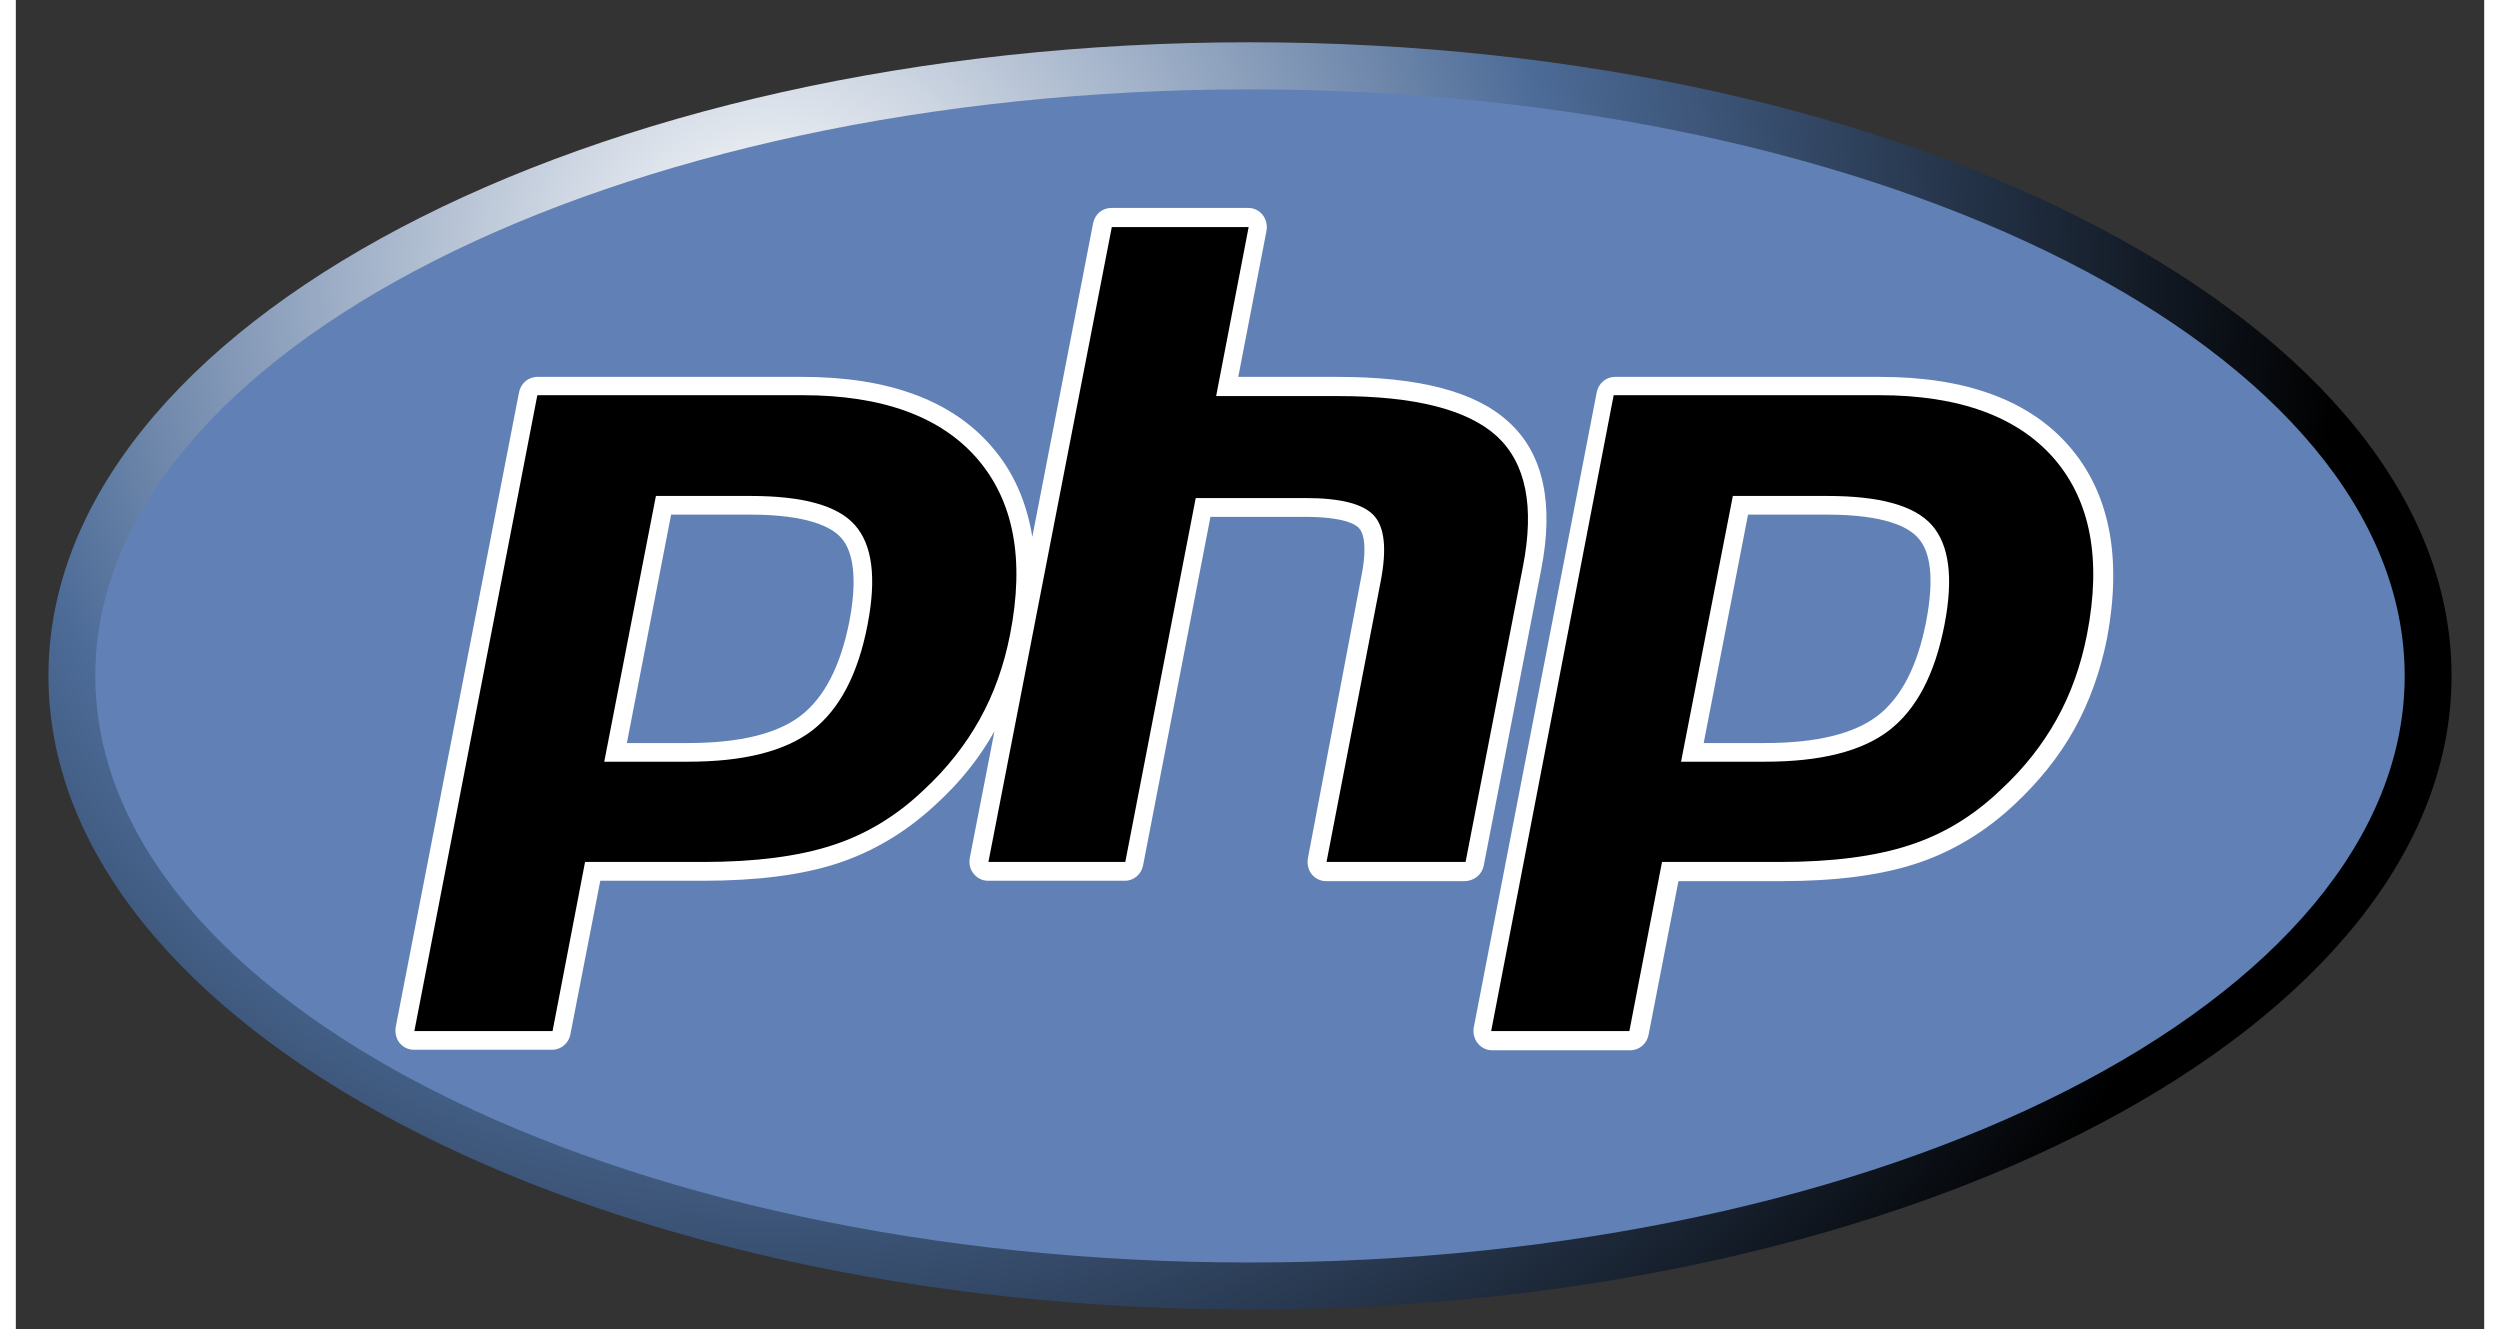 <?xml version="1.0" encoding="UTF-8"?>
<svg xmlns="http://www.w3.org/2000/svg" xmlns:xlink="http://www.w3.org/1999/xlink" width="79px" height="42px" viewBox="0 0 78 42" version="1.1">
<rect x="0" y="0" width="78" height="42" fill="#333333" stroke="none"/>
<defs>
<radialGradient id="radial0" gradientUnits="userSpaceOnUse" cx="147" cy="240" fx="147" fy="240" r="363.057" gradientTransform="matrix(0.137,0,0,-0.138,3.642,41.422)">
<stop offset="0" style="stop-color:rgb(100%,100%,100%);stop-opacity:1;"/>
<stop offset="0.5" style="stop-color:rgb(29.804%,41.961%,59.216%);stop-opacity:1;"/>
<stop offset="1" style="stop-color:rgb(0%,0%,0%);stop-opacity:1;"/>
</radialGradient>
</defs>
<g id="surface1">
<path style=" stroke:none;fill-rule:nonzero;fill:url(#radial0);" d="M 76.969 21.359 C 76.969 10.301 59.969 1.336 39 1.336 C 18.031 1.336 1.031 10.301 1.031 21.359 C 1.031 32.418 18.031 41.379 39 41.379 C 59.969 41.379 76.969 32.418 76.969 21.359 Z M 76.969 21.359 "/>
<path style=" stroke:none;fill-rule:nonzero;fill:rgb(38.039%,50.588%,71.373%);fill-opacity:1;" d="M 75.488 21.359 C 75.488 11.121 59.152 2.824 39 2.824 C 18.848 2.824 2.512 11.121 2.512 21.359 C 2.512 31.594 18.848 39.895 39 39.895 C 59.152 39.895 75.488 31.594 75.488 21.359 Z M 75.488 21.359 "/>
<path style=" stroke:none;fill-rule:nonzero;fill:rgb(100%,100%,100%);fill-opacity:1;" d="M 46.387 27.348 L 48.199 18.012 C 48.613 15.906 48.27 14.336 47.184 13.344 C 46.141 12.379 44.371 11.91 41.762 11.91 L 38.629 11.91 L 39.523 7.285 C 39.551 7.105 39.508 6.926 39.398 6.789 C 39.289 6.652 39.125 6.57 38.945 6.57 L 34.621 6.57 C 34.332 6.57 34.098 6.773 34.043 7.051 L 32.121 16.965 C 31.941 15.852 31.516 14.887 30.828 14.102 C 29.566 12.641 27.547 11.91 24.871 11.91 L 16.48 11.91 C 16.191 11.91 15.957 12.117 15.902 12.395 L 12.004 32.457 C 11.977 32.637 12.016 32.816 12.125 32.953 C 12.234 33.09 12.398 33.172 12.578 33.172 L 16.945 33.172 C 17.234 33.172 17.469 32.965 17.523 32.691 L 18.469 27.832 L 21.711 27.832 C 23.414 27.832 24.844 27.652 25.969 27.281 C 27.109 26.906 28.164 26.273 29.086 25.406 C 29.84 24.719 30.457 23.945 30.926 23.105 L 30.145 27.113 C 30.113 27.293 30.156 27.473 30.266 27.609 C 30.375 27.746 30.539 27.832 30.719 27.832 L 35.047 27.832 C 35.332 27.832 35.566 27.625 35.621 27.348 L 37.75 16.332 L 40.715 16.332 C 41.98 16.332 42.352 16.578 42.445 16.691 C 42.543 16.785 42.734 17.145 42.516 18.23 L 40.828 27.129 C 40.801 27.309 40.84 27.484 40.949 27.625 C 41.059 27.762 41.227 27.844 41.402 27.844 L 45.797 27.844 C 46.086 27.832 46.332 27.637 46.387 27.348 Z M 26.34 19.637 C 26.062 21.043 25.555 22.031 24.812 22.609 C 24.059 23.191 22.863 23.48 21.242 23.48 L 19.309 23.48 L 20.707 16.262 L 23.207 16.262 C 25.047 16.262 25.789 16.664 26.078 16.992 C 26.488 17.445 26.586 18.355 26.34 19.637 Z M 26.34 19.637 "/>
<path style=" stroke:none;fill-rule:nonzero;fill:rgb(100%,100%,100%);fill-opacity:1;" d="M 64.887 14.102 C 63.621 12.641 61.605 11.91 58.926 11.91 L 50.535 11.91 C 50.246 11.91 50.012 12.117 49.957 12.395 L 46.07 32.473 C 46.043 32.648 46.086 32.828 46.195 32.965 C 46.305 33.105 46.469 33.188 46.648 33.188 L 51.016 33.188 C 51.305 33.188 51.539 32.98 51.594 32.703 L 52.539 27.844 L 55.781 27.844 C 57.484 27.844 58.91 27.664 60.039 27.293 C 61.18 26.922 62.234 26.289 63.156 25.422 C 63.926 24.703 64.57 23.906 65.051 23.039 C 65.531 22.172 65.875 21.207 66.082 20.172 C 66.562 17.613 66.164 15.574 64.887 14.102 Z M 60.367 19.637 C 60.094 21.043 59.586 22.031 58.844 22.609 C 58.09 23.191 56.895 23.48 55.273 23.48 L 53.336 23.48 L 54.738 16.262 L 57.238 16.262 C 59.078 16.262 59.816 16.664 60.105 16.992 C 60.531 17.445 60.613 18.355 60.367 19.637 Z M 60.367 19.637 "/>
<path style=" stroke:none;fill-rule:nonzero;fill:rgb(0%,0%,0%);fill-opacity:1;" d="M 23.207 15.672 C 24.871 15.672 25.969 15.973 26.516 16.594 C 27.066 17.215 27.203 18.258 26.914 19.746 C 26.613 21.305 26.035 22.406 25.172 23.078 C 24.305 23.742 23 24.07 21.242 24.07 L 18.594 24.07 L 20.227 15.672 Z M 12.594 32.582 L 16.961 32.582 L 17.988 27.238 L 21.727 27.238 C 23.371 27.238 24.73 27.059 25.789 26.715 C 26.859 26.371 27.82 25.793 28.688 24.965 C 29.414 24.293 30.004 23.547 30.457 22.734 C 30.91 21.922 31.227 21.027 31.418 20.051 C 31.887 17.668 31.531 15.824 30.375 14.488 C 29.223 13.164 27.383 12.488 24.855 12.488 L 16.48 12.488 Z M 12.594 32.582 "/>
<path style=" stroke:none;fill-rule:nonzero;fill:rgb(0%,0%,0%);fill-opacity:1;" d="M 34.633 7.176 L 38.957 7.176 L 37.93 12.516 L 41.789 12.516 C 44.219 12.516 45.879 12.945 46.801 13.785 C 47.719 14.637 47.996 16 47.625 17.902 L 45.812 27.238 L 41.418 27.238 L 43.133 18.355 C 43.324 17.352 43.258 16.664 42.914 16.289 C 42.57 15.918 41.855 15.738 40.742 15.738 L 37.285 15.738 L 35.059 27.238 L 30.734 27.238 Z M 34.633 7.176 "/>
<path style=" stroke:none;fill-rule:nonzero;fill:rgb(0%,0%,0%);fill-opacity:1;" d="M 57.238 15.672 C 58.898 15.672 59.996 15.973 60.547 16.594 C 61.094 17.215 61.234 18.258 60.945 19.746 C 60.641 21.305 60.066 22.406 59.199 23.078 C 58.336 23.742 57.031 24.07 55.273 24.07 L 52.621 24.07 L 54.258 15.672 Z M 46.621 32.582 L 50.988 32.582 L 52.02 27.238 L 55.754 27.238 C 57.402 27.238 58.762 27.059 59.816 26.715 C 60.891 26.371 61.852 25.793 62.715 24.965 C 63.445 24.293 64.035 23.547 64.488 22.734 C 64.941 21.922 65.258 21.027 65.449 20.051 C 65.914 17.668 65.559 15.824 64.406 14.488 C 63.25 13.164 61.41 12.488 58.883 12.488 L 50.492 12.488 Z M 46.621 32.582 "/>
</g>
</svg>
